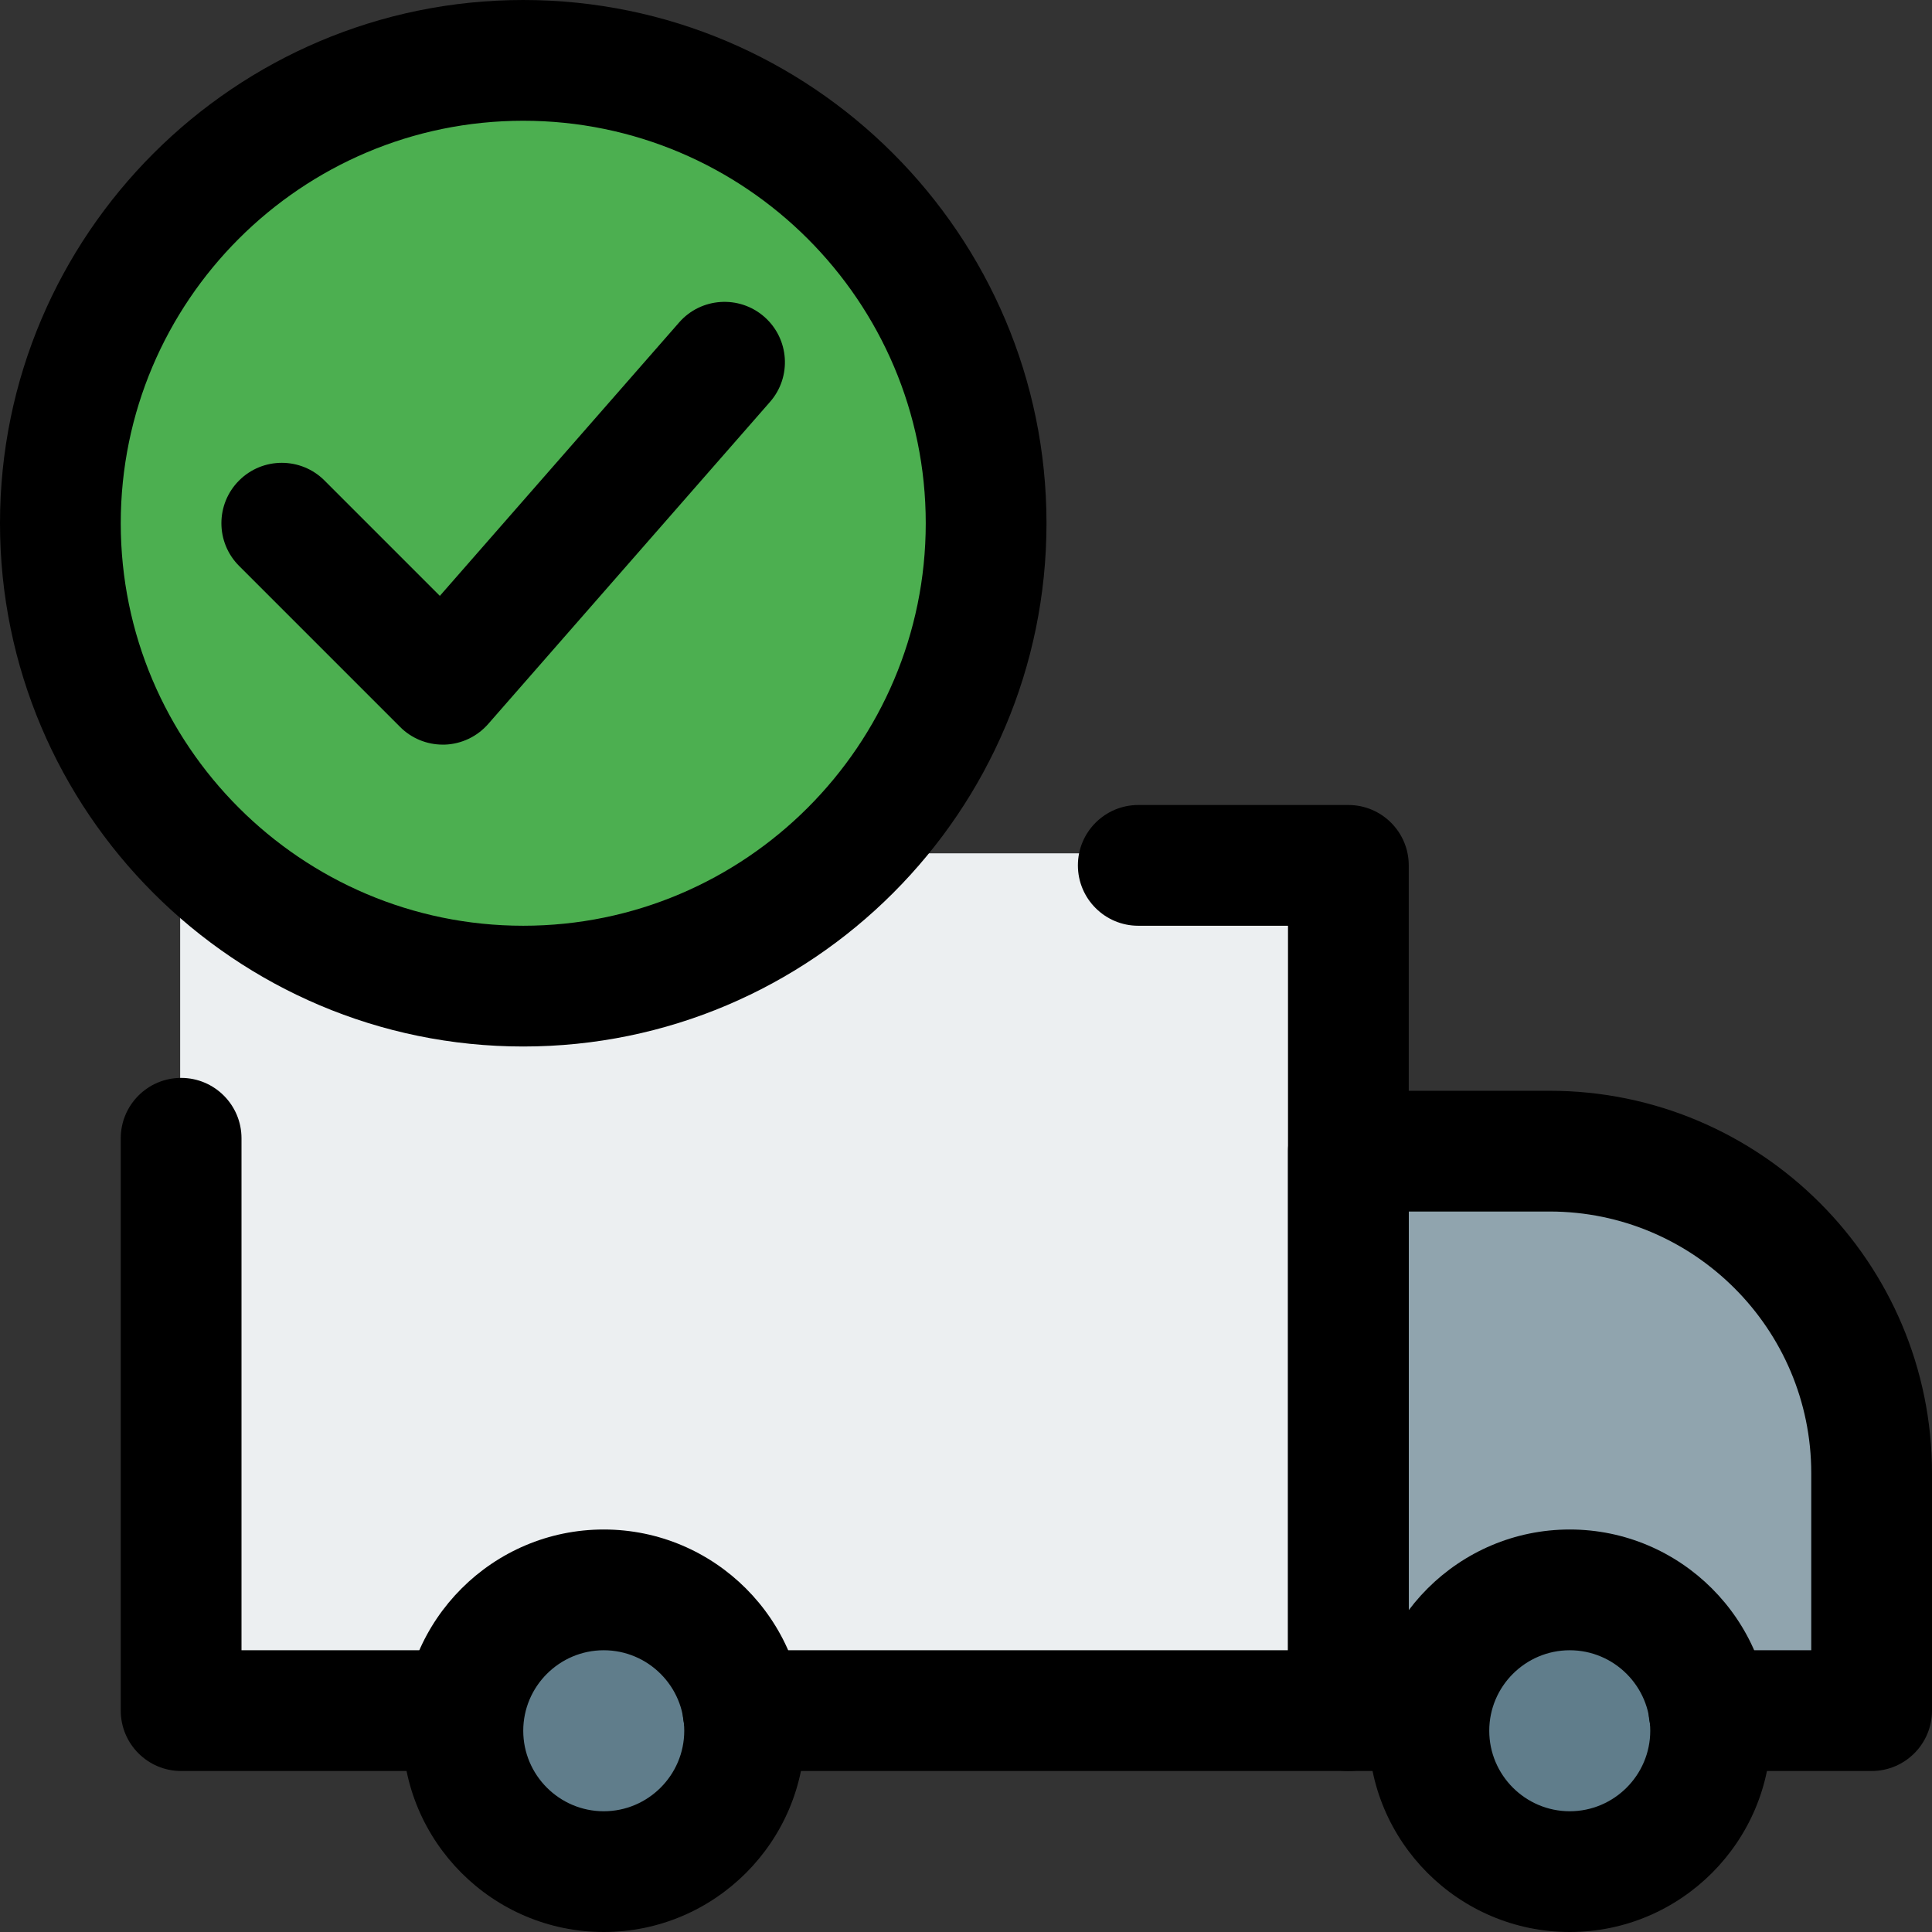 <svg enable-background="new 0 0 24 24" height="512" viewBox="0 0 24 24" width="512" xmlns="http://www.w3.org/2000/svg"><rect x="0" y="0" width="24" height="24" fill="#333333" stroke="none"/><g id="color"><g><path d="m22.585 21.197h-5.67c-.335 0-.608-.272-.608-.608v-5.63c0-.335.272-.608.608-.608h2.43c2.122 0 3.847 1.726 3.847 3.847v2.39c0 .337-.272.609-.607.609z" fill="#90a4ae"/></g><g><path d="m17.013 21.4h-14.1c-.373 0-.675-.302-.675-.675v-9.45c0-.373.302-.675.675-.675h13.425c.373 0 .675.302.675.675z" fill="#eceff1"/></g><g><path d="m7.5 23.323c-1.005 0-1.823-.818-1.823-1.823s.818-1.823 1.823-1.823 1.823.818 1.823 1.823-.818 1.823-1.823 1.823z" fill="#607d8b"/></g><g><path d="m19.5 23.323c-1.005 0-1.823-.818-1.823-1.823s.818-1.823 1.823-1.823 1.823.818 1.823 1.823-.818 1.823-1.823 1.823z" fill="#607d8b"/></g><g><path d="m6.5 12.35c-3.226 0-5.85-2.624-5.85-5.85s2.624-5.85 5.85-5.85 5.85 2.624 5.85 5.85-2.624 5.85-5.85 5.85z" fill="#4caf50"/></g></g><g id="reg"><g><path d="m6.5 13c-3.584 0-6.5-2.916-6.5-6.5s2.916-6.5 6.5-6.5 6.5 2.916 6.5 6.5-2.916 6.5-6.5 6.5zm0-11.5c-2.757 0-5 2.243-5 5s2.243 5 5 5 5-2.243 5-5-2.243-5-5-5z"/></g><g><path d="m5.5 9.25c-.199 0-.39-.079-.53-.22l-2-2c-.293-.293-.293-.768 0-1.061s.768-.293 1.061 0l1.433 1.433 2.972-3.396c.272-.312.747-.343 1.058-.071.312.273.344.747.071 1.058l-3.5 4c-.137.157-.333.25-.54.257-.008 0-.017 0-.025 0z"/></g><g><path d="m5.75 22h-3.5c-.414 0-.75-.336-.75-.75v-7.11c0-.414.336-.75.75-.75s.75.336.75.75v6.36h2.75c.414 0 .75.336.75.75s-.336.75-.75.75z"/></g><g><path d="m16.75 22h-7.52c-.414 0-.75-.336-.75-.75s.336-.75.75-.75h6.77v-9h-1.86c-.414 0-.75-.336-.75-.75s.336-.75.75-.75h2.61c.414 0 .75.336.75.75v10.5c0 .414-.336.75-.75.75z"/></g><g><path d="m23.25 22h-2.021c-.414 0-.75-.336-.75-.75s.336-.75.75-.75h1.271v-2.2c0-1.792-1.458-3.25-3.25-3.25h-1.75v5.45h.25c.414 0 .75.336.75.75s-.336.75-.75.75h-1c-.414 0-.75-.336-.75-.75v-6.95c0-.414.336-.75.75-.75h2.5c2.619 0 4.75 2.131 4.75 4.75v2.95c0 .414-.336.75-.75.75z"/></g><g><path d="m7.5 24c-1.378 0-2.5-1.122-2.5-2.5s1.122-2.5 2.5-2.5 2.5 1.122 2.5 2.5-1.122 2.5-2.5 2.5zm0-3.5c-.551 0-1 .449-1 1s.449 1 1 1 1-.449 1-1-.449-1-1-1z"/></g><g><path d="m19.5 24c-1.378 0-2.5-1.122-2.5-2.5s1.122-2.5 2.5-2.5 2.5 1.122 2.5 2.5-1.122 2.5-2.5 2.5zm0-3.5c-.551 0-1 .449-1 1s.449 1 1 1 1-.449 1-1-.449-1-1-1z"/></g></g></svg>